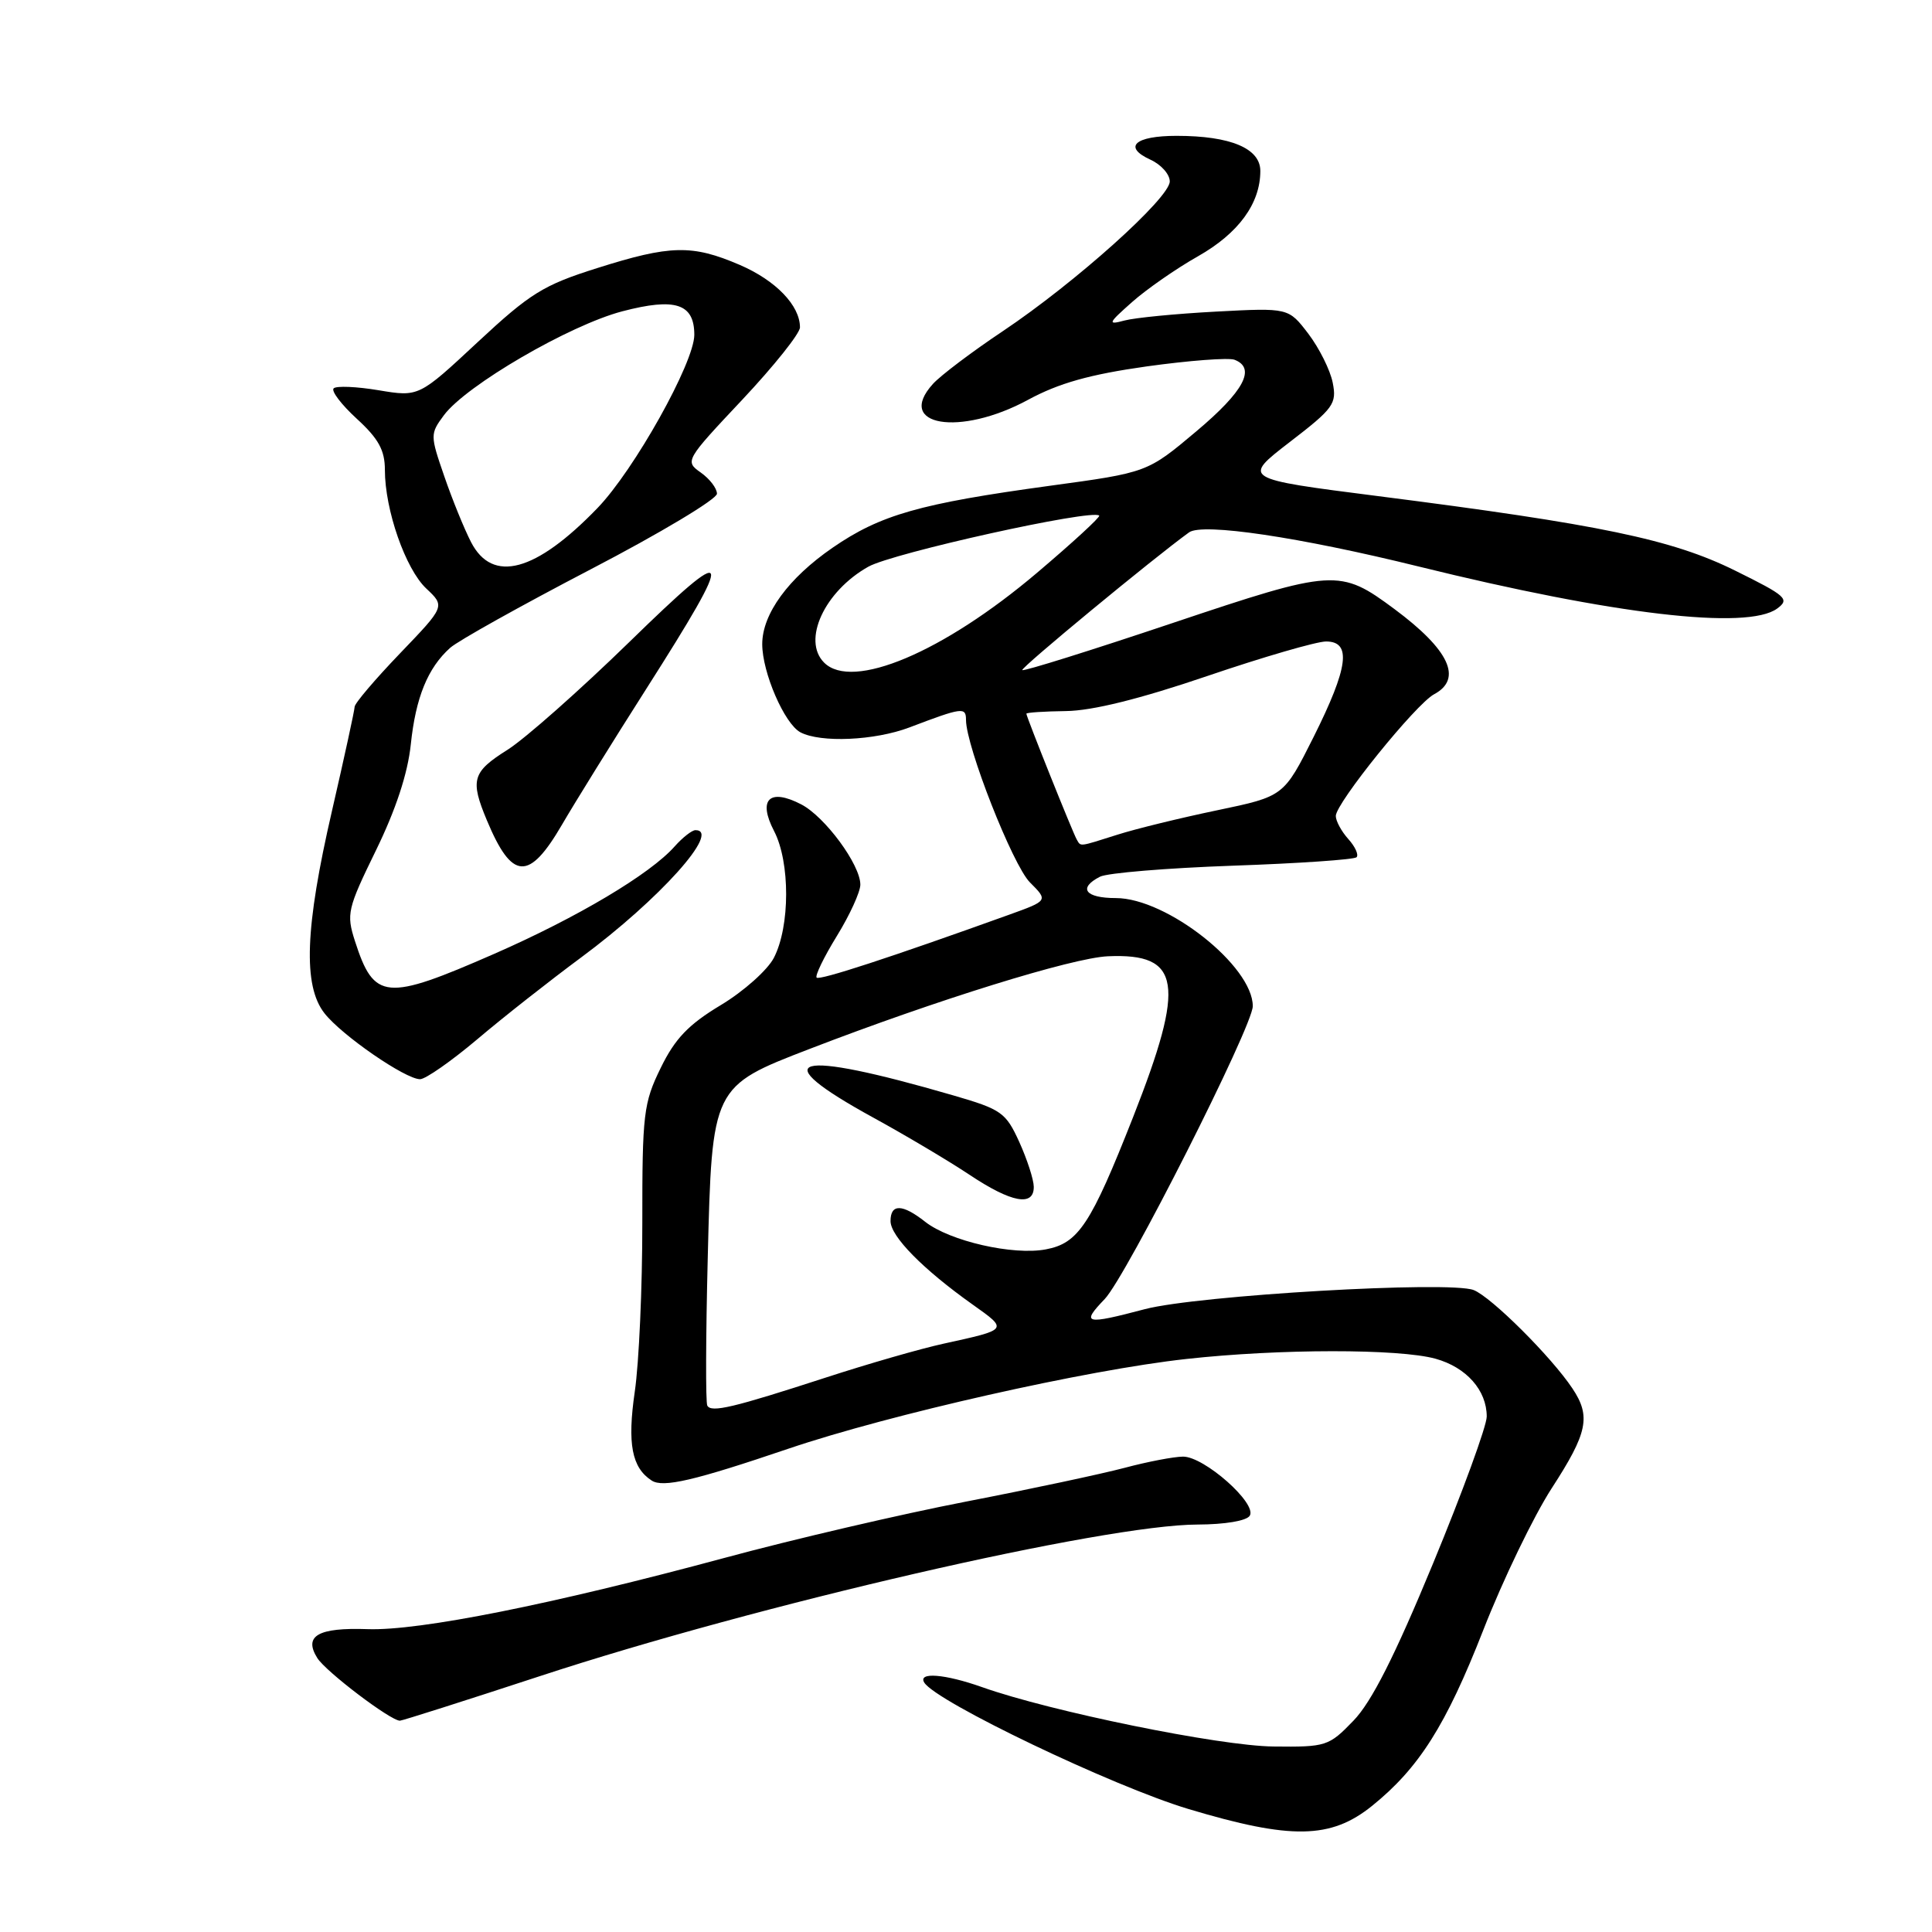 <?xml version="1.0" encoding="UTF-8" standalone="no"?>
<!DOCTYPE svg PUBLIC "-//W3C//DTD SVG 1.1//EN" "http://www.w3.org/Graphics/SVG/1.1/DTD/svg11.dtd" >
<svg xmlns="http://www.w3.org/2000/svg" xmlns:xlink="http://www.w3.org/1999/xlink" version="1.1" viewBox="0 0 256 256">
 <g >
 <path fill="currentColor"
d=" M 181.79 239.30 C 188.02 234.28 191.60 228.62 196.54 216.00 C 199.14 209.35 203.22 200.89 205.61 197.20 C 210.38 189.85 210.83 187.68 208.35 183.97 C 205.55 179.77 197.62 171.87 195.27 170.94 C 192.08 169.69 158.70 171.63 151.70 173.47 C 143.75 175.57 143.21 175.43 146.38 172.13 C 149.23 169.15 166.00 135.98 166.00 133.32 C 166.00 128.00 154.60 119.00 147.86 119.00 C 143.79 119.00 142.81 117.68 145.75 116.17 C 146.71 115.67 154.63 115.02 163.33 114.71 C 172.04 114.41 179.43 113.90 179.75 113.59 C 180.06 113.27 179.57 112.19 178.66 111.18 C 177.75 110.17 177.00 108.79 177.00 108.12 C 177.00 106.42 187.61 93.28 190.03 91.99 C 193.84 89.95 192.05 86.11 184.78 80.71 C 177.52 75.32 176.79 75.37 155.30 82.58 C 144.57 86.18 135.64 88.98 135.46 88.79 C 135.19 88.52 152.85 73.94 157.56 70.54 C 159.34 69.26 172.16 71.16 188.00 75.07 C 213.85 81.45 231.53 83.52 235.48 80.64 C 237.18 79.39 236.72 78.97 229.90 75.60 C 221.54 71.47 212.03 69.49 182.54 65.73 C 164.59 63.44 164.59 63.44 170.89 58.58 C 176.71 54.11 177.15 53.50 176.59 50.70 C 176.26 49.03 174.80 46.12 173.36 44.22 C 170.73 40.78 170.73 40.78 161.11 41.29 C 155.83 41.57 150.38 42.10 149.00 42.47 C 146.72 43.08 146.81 42.86 150.00 40.03 C 151.93 38.32 155.85 35.59 158.72 33.97 C 164.11 30.92 167.00 26.97 167.00 22.65 C 167.00 19.66 163.05 18.00 155.91 18.00 C 150.37 18.00 148.75 19.47 152.44 21.16 C 153.85 21.80 155.00 23.09 155.00 24.04 C 155.00 26.23 142.50 37.44 132.88 43.88 C 128.79 46.61 124.62 49.76 123.61 50.88 C 118.58 56.44 127.17 57.88 136.20 52.99 C 140.31 50.76 144.39 49.62 151.95 48.55 C 157.56 47.77 162.80 47.37 163.58 47.67 C 166.47 48.78 164.83 51.85 158.51 57.16 C 152.03 62.61 152.03 62.61 139.10 64.37 C 121.90 66.72 116.66 68.21 110.33 72.57 C 104.46 76.61 101.00 81.35 101.00 85.35 C 101.00 89.11 103.94 95.89 106.05 97.03 C 108.72 98.45 115.91 98.13 120.50 96.39 C 127.52 93.72 128.00 93.66 128.00 95.39 C 128.00 98.89 134.19 114.64 136.47 116.92 C 138.89 119.34 138.89 119.34 133.70 121.21 C 117.86 126.91 108.60 129.93 108.21 129.54 C 107.97 129.30 109.17 126.82 110.88 124.04 C 112.60 121.25 114.00 118.18 114.00 117.22 C 114.00 114.57 109.31 108.21 106.16 106.58 C 101.95 104.40 100.39 105.93 102.57 110.12 C 104.71 114.24 104.70 122.75 102.54 126.92 C 101.70 128.54 98.54 131.36 95.51 133.18 C 91.23 135.75 89.44 137.62 87.55 141.50 C 85.27 146.15 85.10 147.58 85.11 162.00 C 85.12 170.53 84.67 180.61 84.11 184.41 C 83.11 191.30 83.71 194.47 86.35 196.18 C 87.86 197.16 91.98 196.20 104.50 191.95 C 117.90 187.41 144.04 181.51 157.21 180.07 C 169.52 178.71 185.39 178.70 190.22 180.04 C 194.31 181.18 197.00 184.22 197.00 187.70 C 197.00 188.94 193.79 197.73 189.86 207.23 C 184.80 219.47 181.74 225.52 179.34 228.00 C 176.07 231.39 175.73 231.50 168.73 231.42 C 161.62 231.35 139.20 226.78 130.12 223.55 C 125.21 221.81 121.59 221.52 122.47 222.95 C 124.04 225.49 147.44 236.69 157.50 239.71 C 171.07 243.78 176.33 243.69 181.79 239.30 Z  M 71.53 222.10 C 100.45 212.60 146.34 202.03 158.69 202.01 C 162.30 202.00 165.18 201.52 165.60 200.84 C 166.60 199.22 159.57 193.00 156.76 193.01 C 155.52 193.02 152.03 193.69 149.00 194.50 C 145.97 195.30 136.53 197.32 128.00 198.97 C 119.47 200.62 105.08 203.97 96.00 206.43 C 73.21 212.58 55.57 216.11 48.72 215.87 C 42.15 215.64 40.20 216.75 42.04 219.69 C 43.16 221.49 51.74 228.00 52.99 228.00 C 53.30 228.00 61.65 225.34 71.53 222.10 Z  M 63.24 137.71 C 66.68 134.79 72.88 129.92 77.00 126.87 C 87.35 119.21 95.63 110.00 92.15 110.00 C 91.69 110.00 90.45 110.97 89.40 112.15 C 86.16 115.82 76.53 121.55 65.51 126.38 C 51.08 132.70 49.57 132.56 47.03 124.69 C 45.88 121.10 46.03 120.43 49.81 112.69 C 52.44 107.31 54.03 102.49 54.43 98.66 C 55.08 92.42 56.68 88.50 59.65 85.84 C 60.67 84.92 69.04 80.25 78.25 75.45 C 87.46 70.66 95.00 66.14 95.00 65.42 C 95.00 64.70 94.03 63.44 92.85 62.61 C 90.73 61.12 90.81 60.98 98.35 52.97 C 102.56 48.49 106.00 44.18 106.00 43.38 C 106.00 40.48 102.80 37.16 98.02 35.10 C 91.71 32.39 88.83 32.45 79.11 35.53 C 72.00 37.77 70.25 38.86 63.31 45.32 C 55.50 52.60 55.50 52.60 50.17 51.71 C 47.24 51.22 44.56 51.11 44.21 51.46 C 43.86 51.81 45.24 53.62 47.29 55.50 C 50.16 58.13 51.00 59.66 51.00 62.27 C 51.00 67.57 53.73 75.39 56.48 77.98 C 58.99 80.34 58.99 80.34 53.00 86.58 C 49.70 90.02 46.99 93.20 46.99 93.66 C 46.98 94.12 45.63 100.32 43.99 107.44 C 40.41 122.93 40.13 130.62 43.00 134.27 C 45.30 137.20 53.72 143.00 55.66 143.00 C 56.38 143.00 59.79 140.62 63.24 137.71 Z  M 74.47 109.27 C 76.14 106.40 81.16 98.30 85.64 91.27 C 97.60 72.48 97.26 71.54 83.38 85.08 C 76.84 91.45 69.59 97.87 67.25 99.35 C 62.58 102.29 62.27 103.33 64.52 108.71 C 67.85 116.67 70.09 116.79 74.47 109.27 Z  M 93.72 186.25 C 93.49 185.84 93.52 177.03 93.78 166.68 C 94.34 144.00 94.36 143.96 107.27 138.99 C 124.10 132.50 142.07 126.92 146.81 126.71 C 156.50 126.29 157.12 130.27 150.15 148.00 C 144.53 162.27 142.90 164.74 138.57 165.55 C 134.23 166.37 125.85 164.45 122.60 161.90 C 119.57 159.51 118.00 159.48 118.00 161.80 C 118.00 163.82 122.29 168.18 128.88 172.86 C 133.61 176.22 133.66 176.15 125.00 178.05 C 121.97 178.71 115.00 180.72 109.50 182.51 C 97.16 186.52 94.24 187.22 93.72 186.25 Z  M 136.98 157.25 C 136.97 156.29 136.10 153.62 135.06 151.32 C 133.28 147.41 132.70 147.00 126.33 145.15 C 105.02 138.95 101.07 140.07 115.77 148.12 C 120.02 150.45 125.74 153.85 128.49 155.68 C 134.03 159.37 137.01 159.92 136.98 157.25 Z  M 142.68 111.25 C 142.16 110.37 136.00 94.98 136.00 94.57 C 136.00 94.41 138.36 94.26 141.25 94.22 C 144.73 94.18 151.03 92.62 159.96 89.58 C 167.36 87.06 174.45 85.00 175.71 85.00 C 179.12 85.00 178.67 88.43 174.06 97.65 C 170.11 105.52 170.11 105.52 161.31 107.36 C 156.46 108.37 150.51 109.82 148.07 110.60 C 142.88 112.24 143.24 112.20 142.68 111.25 Z  M 109.20 87.80 C 106.25 84.85 109.24 78.36 115.06 75.09 C 118.30 73.27 144.75 67.41 145.65 68.32 C 145.83 68.50 142.12 71.91 137.41 75.90 C 124.96 86.45 112.93 91.53 109.20 87.80 Z  M 62.42 71.84 C 61.52 70.10 59.92 66.17 58.87 63.11 C 56.99 57.67 56.99 57.49 58.82 55.02 C 61.75 51.07 75.45 43.09 82.46 41.25 C 89.49 39.41 92.00 40.23 92.00 44.37 C 91.99 48.05 84.03 62.29 79.16 67.33 C 70.98 75.80 65.26 77.34 62.42 71.84 Z "/>
</g>
</svg>